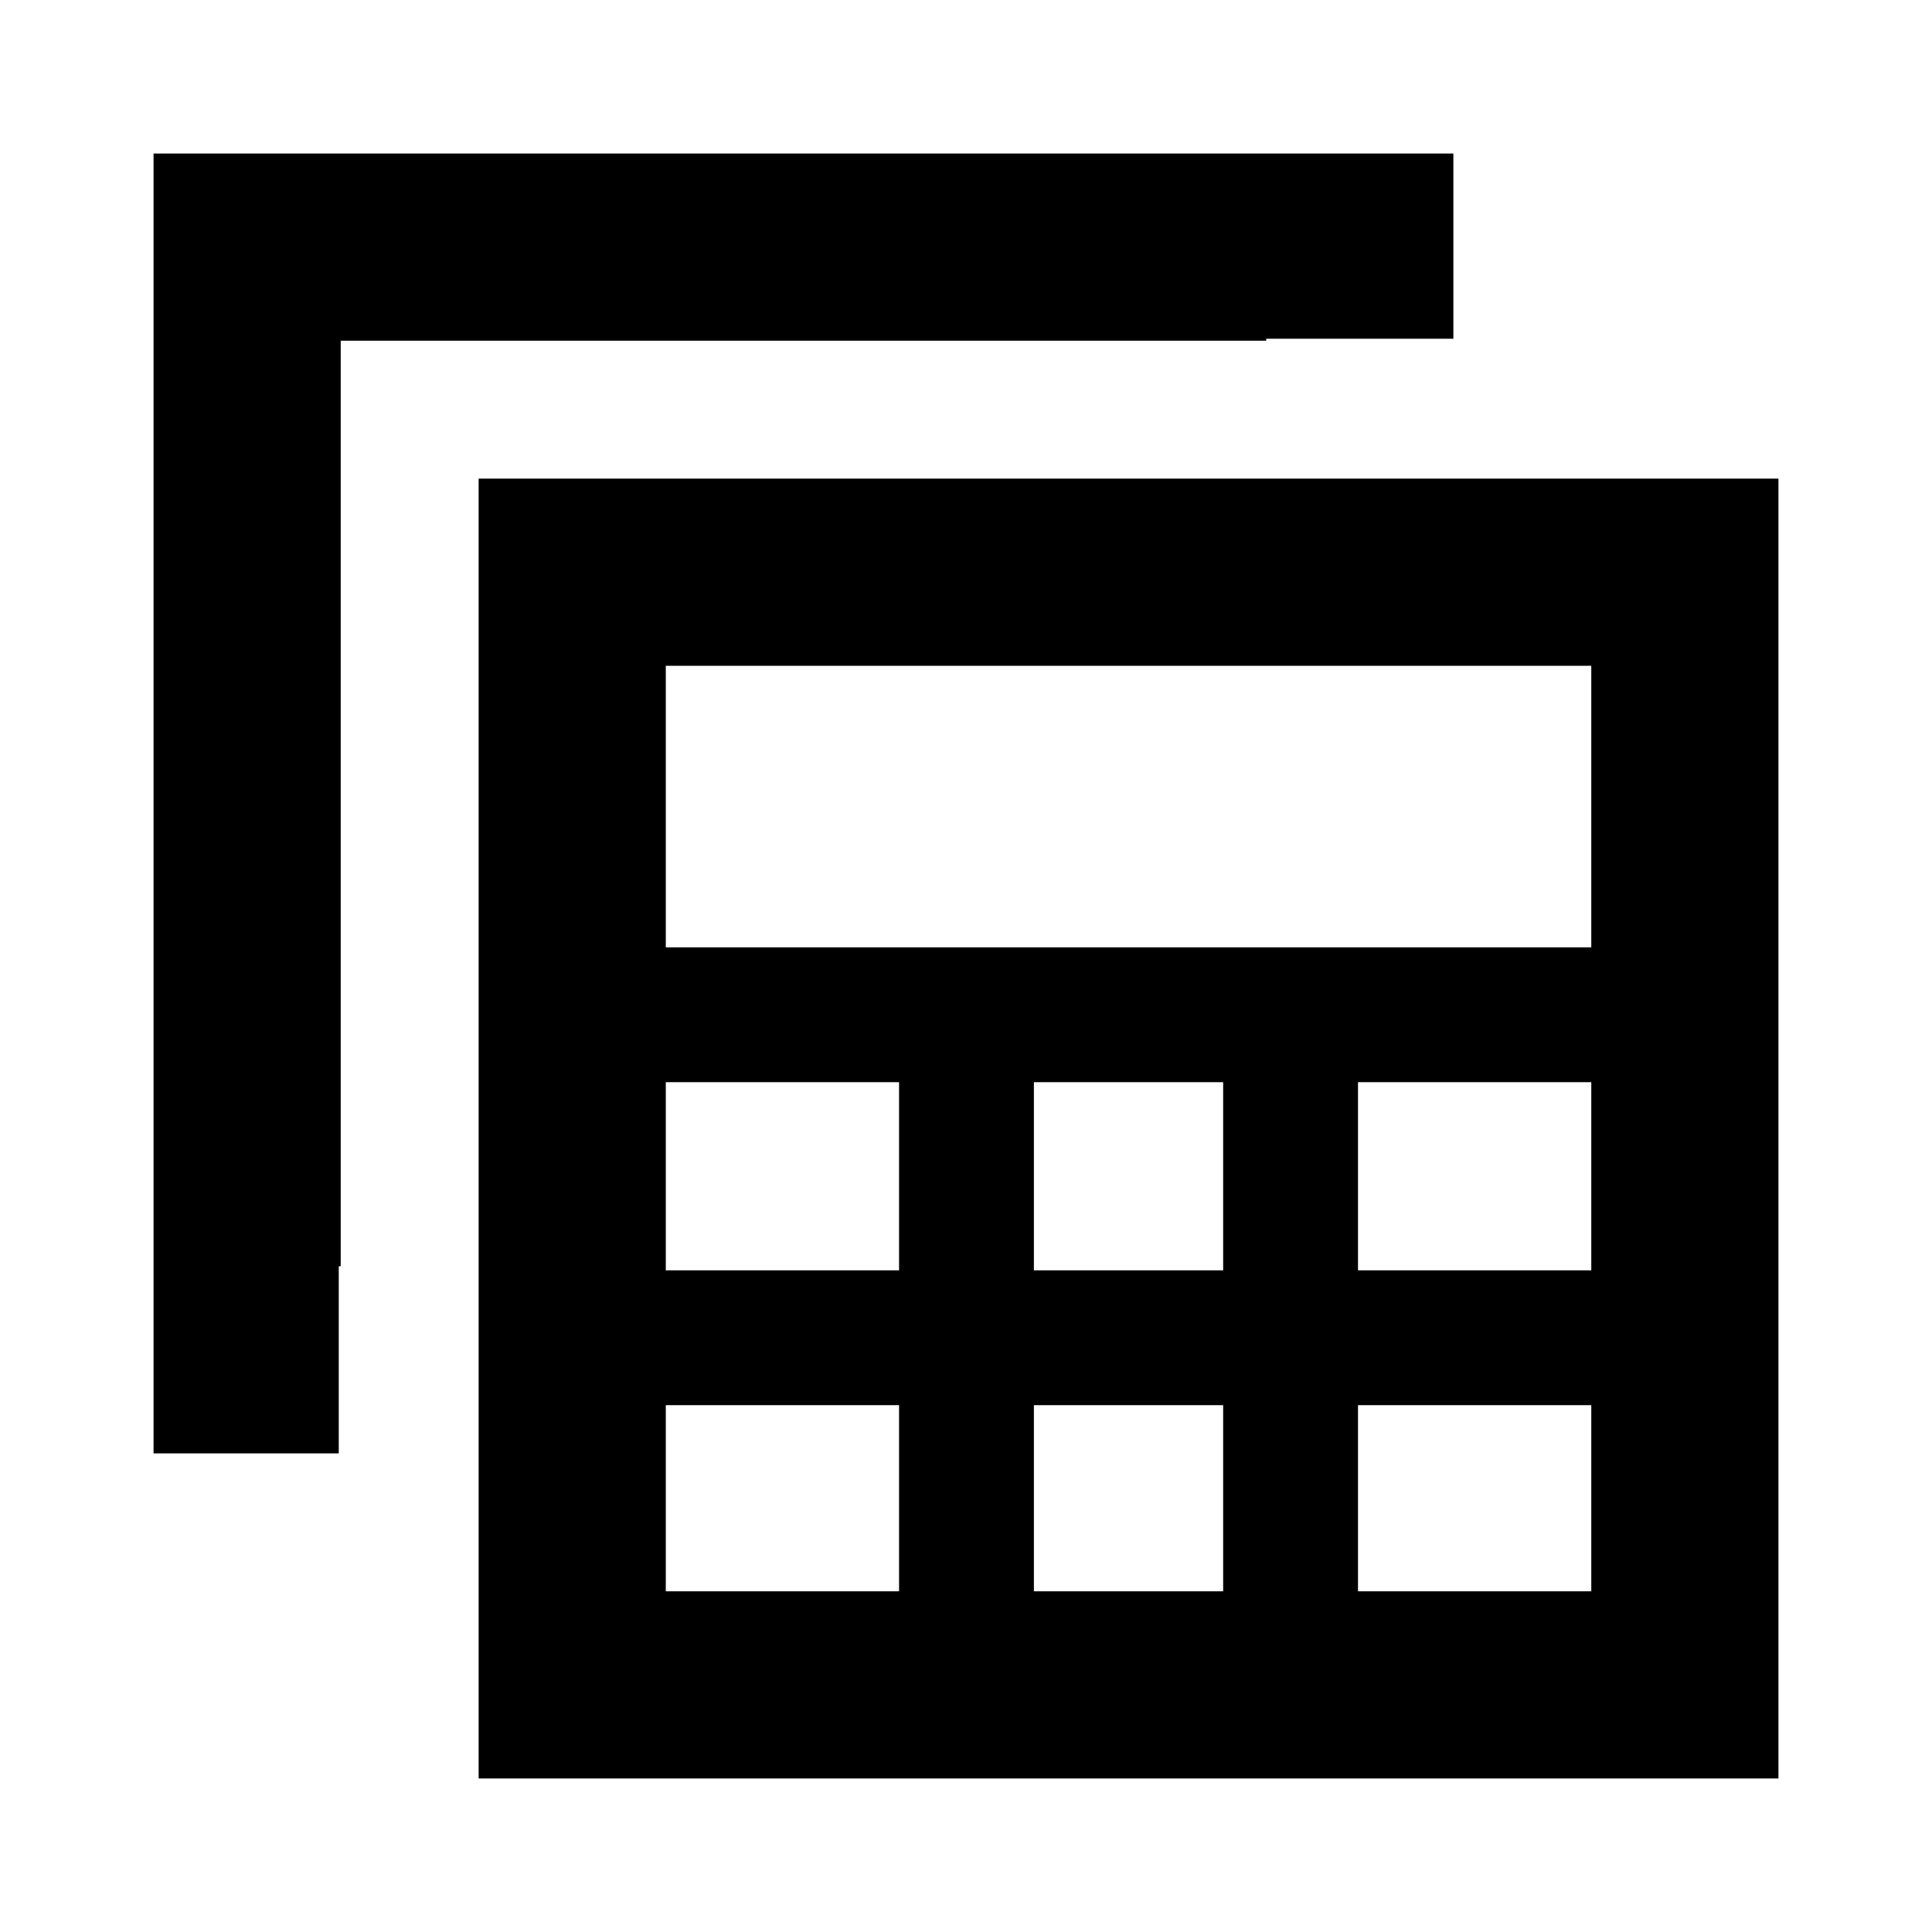 <svg xmlns="http://www.w3.org/2000/svg" height="20" viewBox="0 -960 960 960" width="20"><path d="M237.83-76.3v-645.87H883.7V-76.3H237.83Zm93-412.96H790.7v-139.91H330.83v139.91Zm182.91 160.48h94.04v-93.48h-94.04v93.48Zm0 159.48h94.04v-92.48h-94.04v92.48ZM330.83-328.78h115.91v-93.48H330.83v93.48Zm343.95 0H790.7v-93.48H674.78v93.48ZM330.83-169.3h115.91v-92.48H330.83v92.48Zm343.95 0H790.7v-92.48H674.78v92.48Zm-506.45-68.53H76.3V-883.7h645.87v92.03h-93v.97H169.3v459.87h-.97v93Z"/></svg>